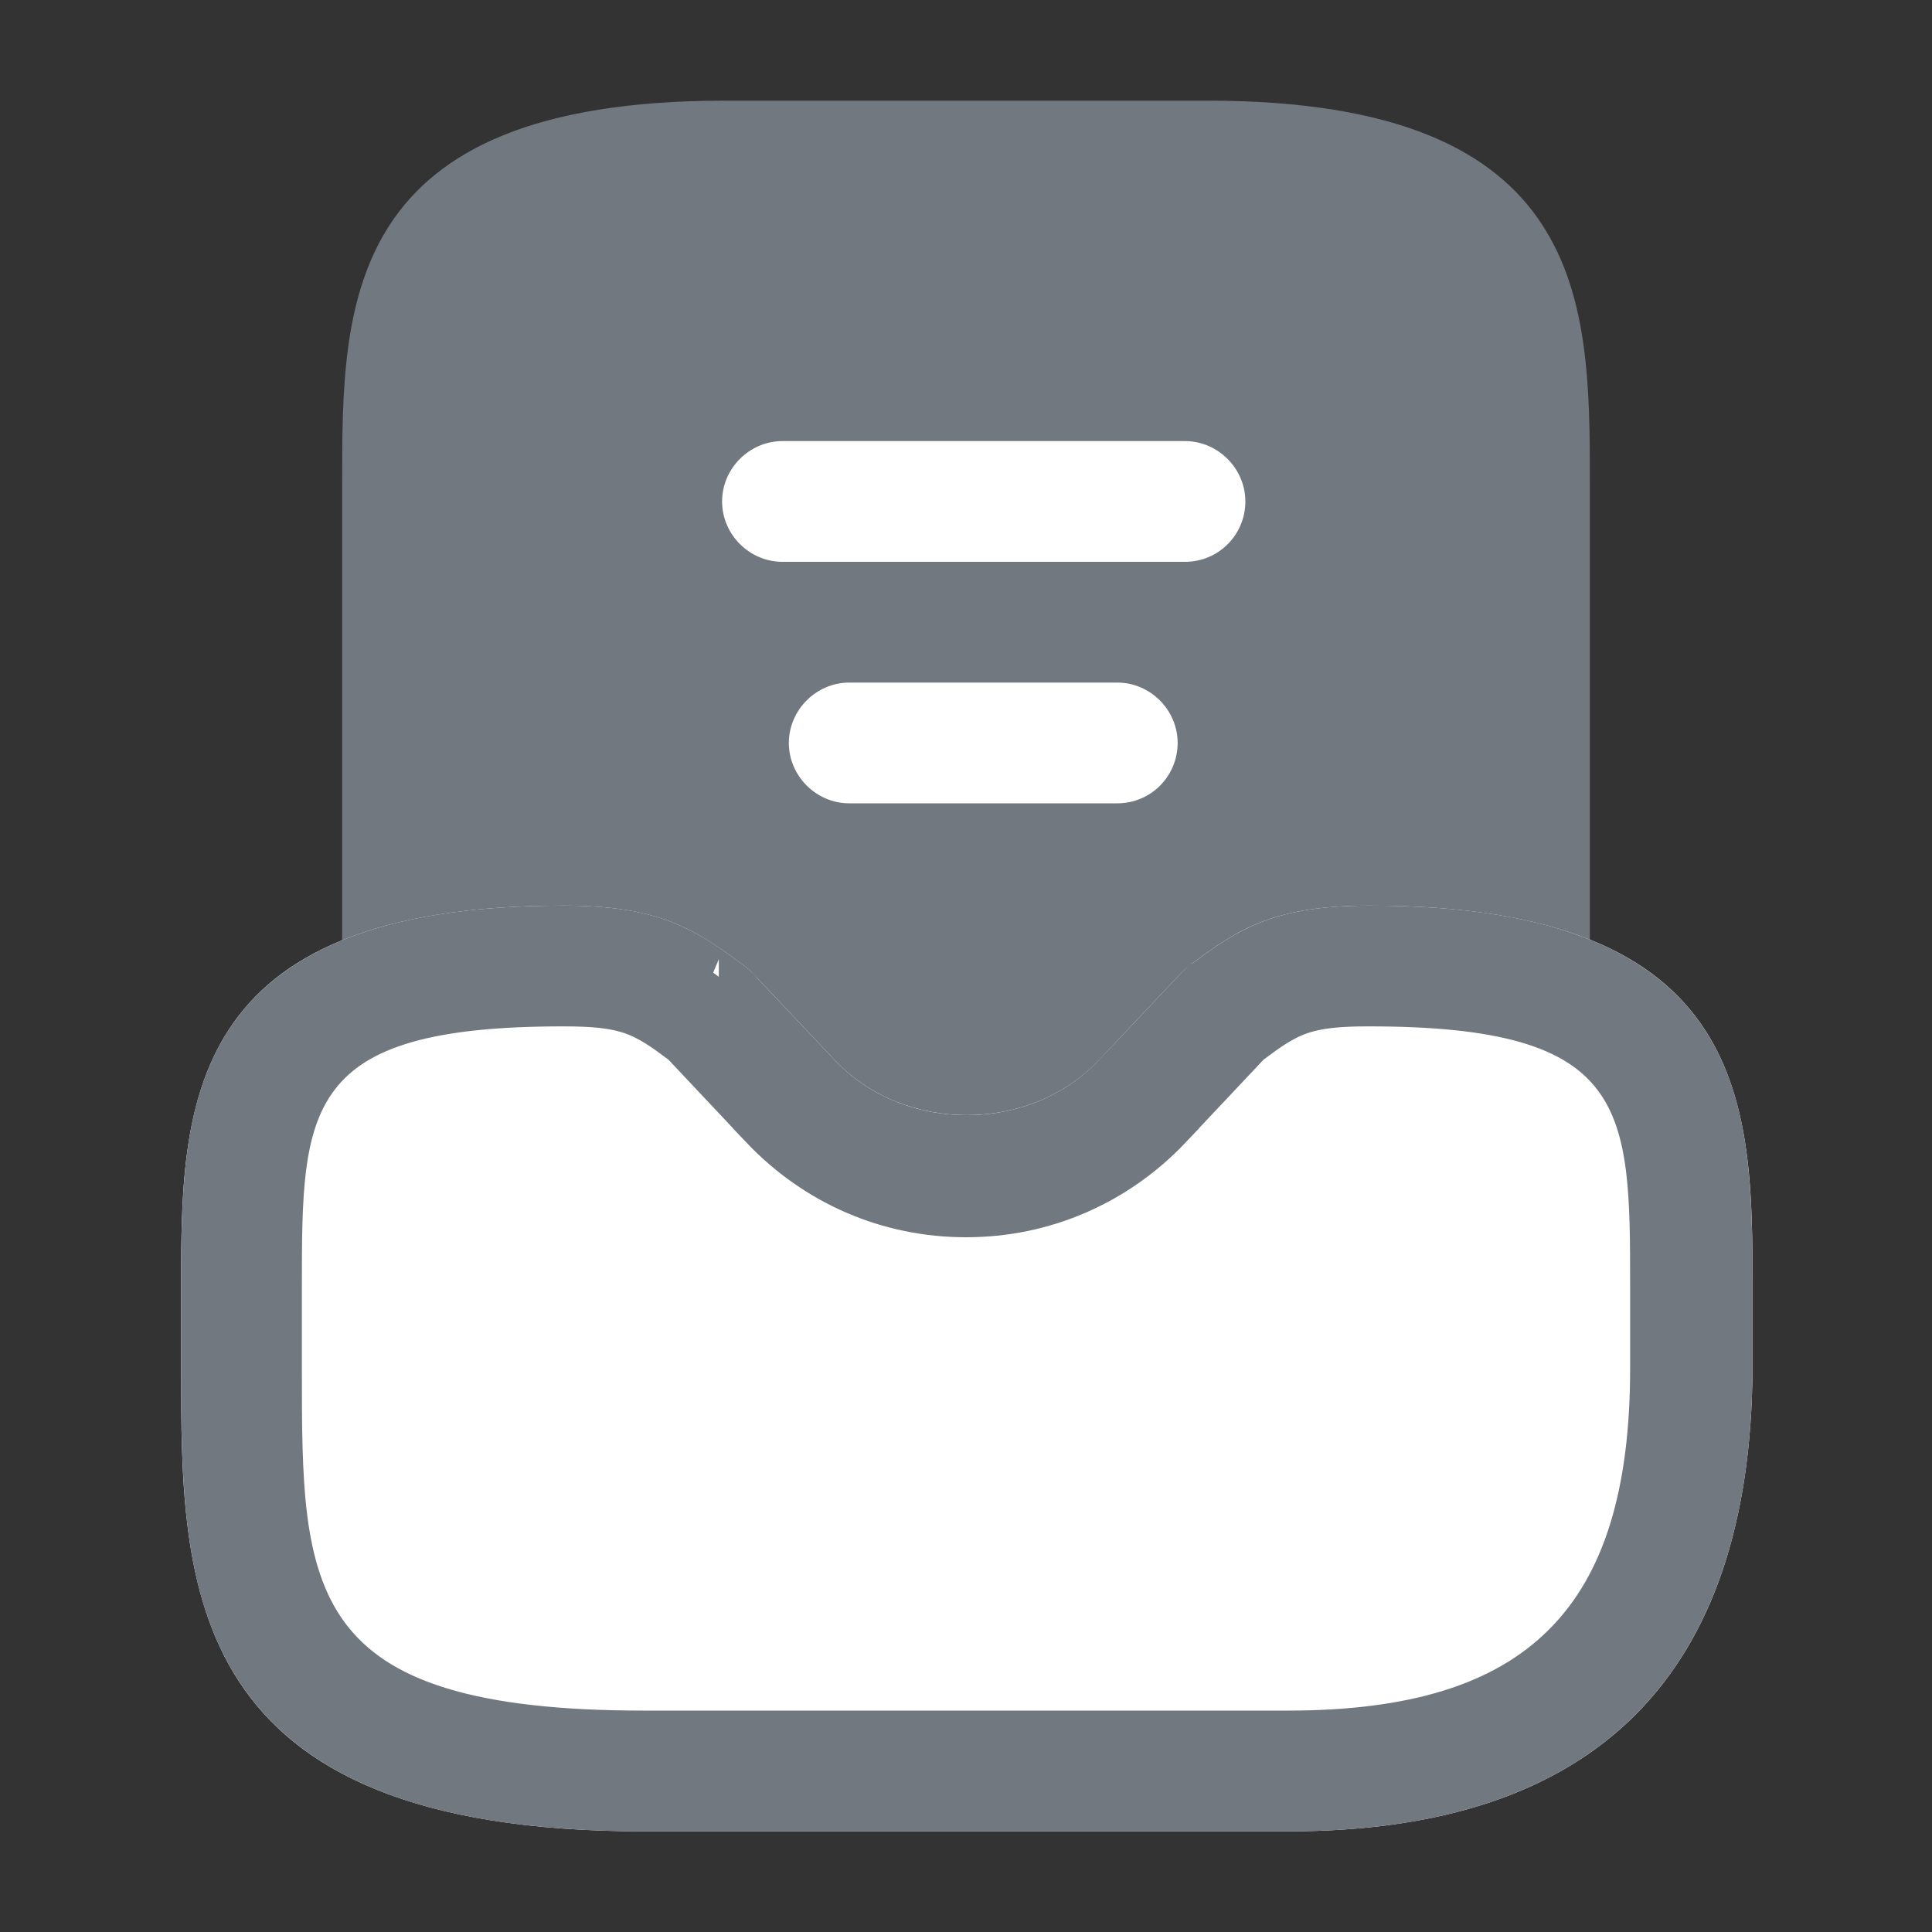 <svg width="20" height="20" viewBox="0 0 20 20" fill="none" xmlns="http://www.w3.org/2000/svg">
<rect x="0" y="0" width="20" height="20" fill="#333333" stroke="none"/>
<rect x="4.545" y="1.818" width="10.909" height="10.909" rx="2" fill="#72787F"/>
<path d="M15.833 10.625C15.492 10.625 15.208 10.341 15.208 10V5C15.208 3.142 15.208 2.292 12.5 2.292H7.5C4.792 2.292 4.792 3.142 4.792 5V10C4.792 10.341 4.508 10.625 4.167 10.625C3.825 10.625 3.542 10.341 3.542 10V5C3.542 3.142 3.542 1.042 7.5 1.042H12.5C16.458 1.042 16.458 3.142 16.458 5V10C16.458 10.341 16.175 10.625 15.833 10.625Z" fill="#72787F"/>
<path d="M13.333 18.958H6.667C1.875 18.958 1.875 16.417 1.875 14.167V13.333C1.875 11.475 1.875 9.375 5.833 9.375C6.825 9.375 7.192 9.617 7.708 10C7.733 10.025 7.767 10.042 7.792 10.075L8.642 10.975C9.358 11.733 10.658 11.733 11.375 10.975L12.225 10.075C12.25 10.05 12.275 10.025 12.308 10C12.825 9.608 13.192 9.375 14.183 9.375C18.142 9.375 18.142 11.475 18.142 13.333V14.167C18.125 17.35 16.517 18.958 13.333 18.958Z" fill="white"/>
<path d="M6.769 10.01C6.974 10.089 7.144 10.204 7.391 10.387C7.401 10.396 7.41 10.403 7.417 10.409L7.425 10.415L7.428 10.418L8.278 11.318L8.278 11.318C9.192 12.286 10.824 12.286 11.738 11.318L11.739 11.318L12.583 10.424C12.604 10.403 12.607 10.401 12.608 10.4L12.608 10.4L12.61 10.399C12.865 10.205 13.038 10.088 13.246 10.008C13.452 9.929 13.726 9.875 14.183 9.875C16.086 9.875 16.867 10.378 17.228 10.931C17.627 11.54 17.642 12.366 17.642 13.333V14.165C17.634 15.678 17.248 16.728 16.572 17.402C15.896 18.077 14.846 18.458 13.333 18.458H6.667C4.347 18.458 3.358 17.845 2.893 17.133C2.39 16.364 2.375 15.33 2.375 14.167V13.333C2.375 12.366 2.39 11.54 2.788 10.931C3.15 10.378 3.931 9.875 5.833 9.875C6.288 9.875 6.562 9.93 6.769 10.01ZM7.441 10.428C7.442 10.428 7.442 10.428 7.44 10.427L7.441 10.428ZM12.785 10.566L12.749 10.592L12.719 10.624L11.912 11.481C11.912 11.481 11.912 11.481 11.912 11.482C11.405 12.016 10.728 12.308 10 12.308C9.272 12.308 8.595 12.016 8.088 11.482C8.088 11.482 8.088 11.481 8.088 11.481L7.281 10.624L7.25 10.592L7.215 10.566C7.042 10.437 6.863 10.304 6.629 10.223C6.395 10.143 6.144 10.125 5.833 10.125C4.483 10.125 3.565 10.323 3.066 10.979C2.82 11.302 2.719 11.682 2.671 12.065C2.625 12.437 2.625 12.864 2.625 13.311L2.625 13.333V14.167L2.625 14.189C2.625 14.742 2.625 15.275 2.684 15.746C2.745 16.227 2.873 16.694 3.165 17.091C3.764 17.902 4.883 18.208 6.667 18.208H13.333C14.632 18.208 15.678 17.934 16.389 17.222C17.1 16.511 17.375 15.465 17.375 14.167V13.333V13.311C17.375 12.864 17.375 12.437 17.329 12.065C17.281 11.682 17.18 11.302 16.934 10.979C16.435 10.323 15.518 10.125 14.167 10.125C13.856 10.125 13.605 10.143 13.371 10.223C13.137 10.304 12.958 10.437 12.785 10.566Z" fill="white" stroke="#72787F"/>
<path d="M11.566 8.316H8.791C8.45 8.316 8.166 8.033 8.166 7.691C8.166 7.35 8.45 7.066 8.791 7.066H11.566C11.908 7.066 12.191 7.35 12.191 7.691C12.191 8.033 11.916 8.316 11.566 8.316Z" fill="white"/>
<path d="M12.267 5.816H8.1C7.758 5.816 7.475 5.533 7.475 5.191C7.475 4.85 7.758 4.566 8.1 4.566H12.267C12.608 4.566 12.892 4.85 12.892 5.191C12.892 5.533 12.617 5.816 12.267 5.816Z" fill="white"/>
</svg>
